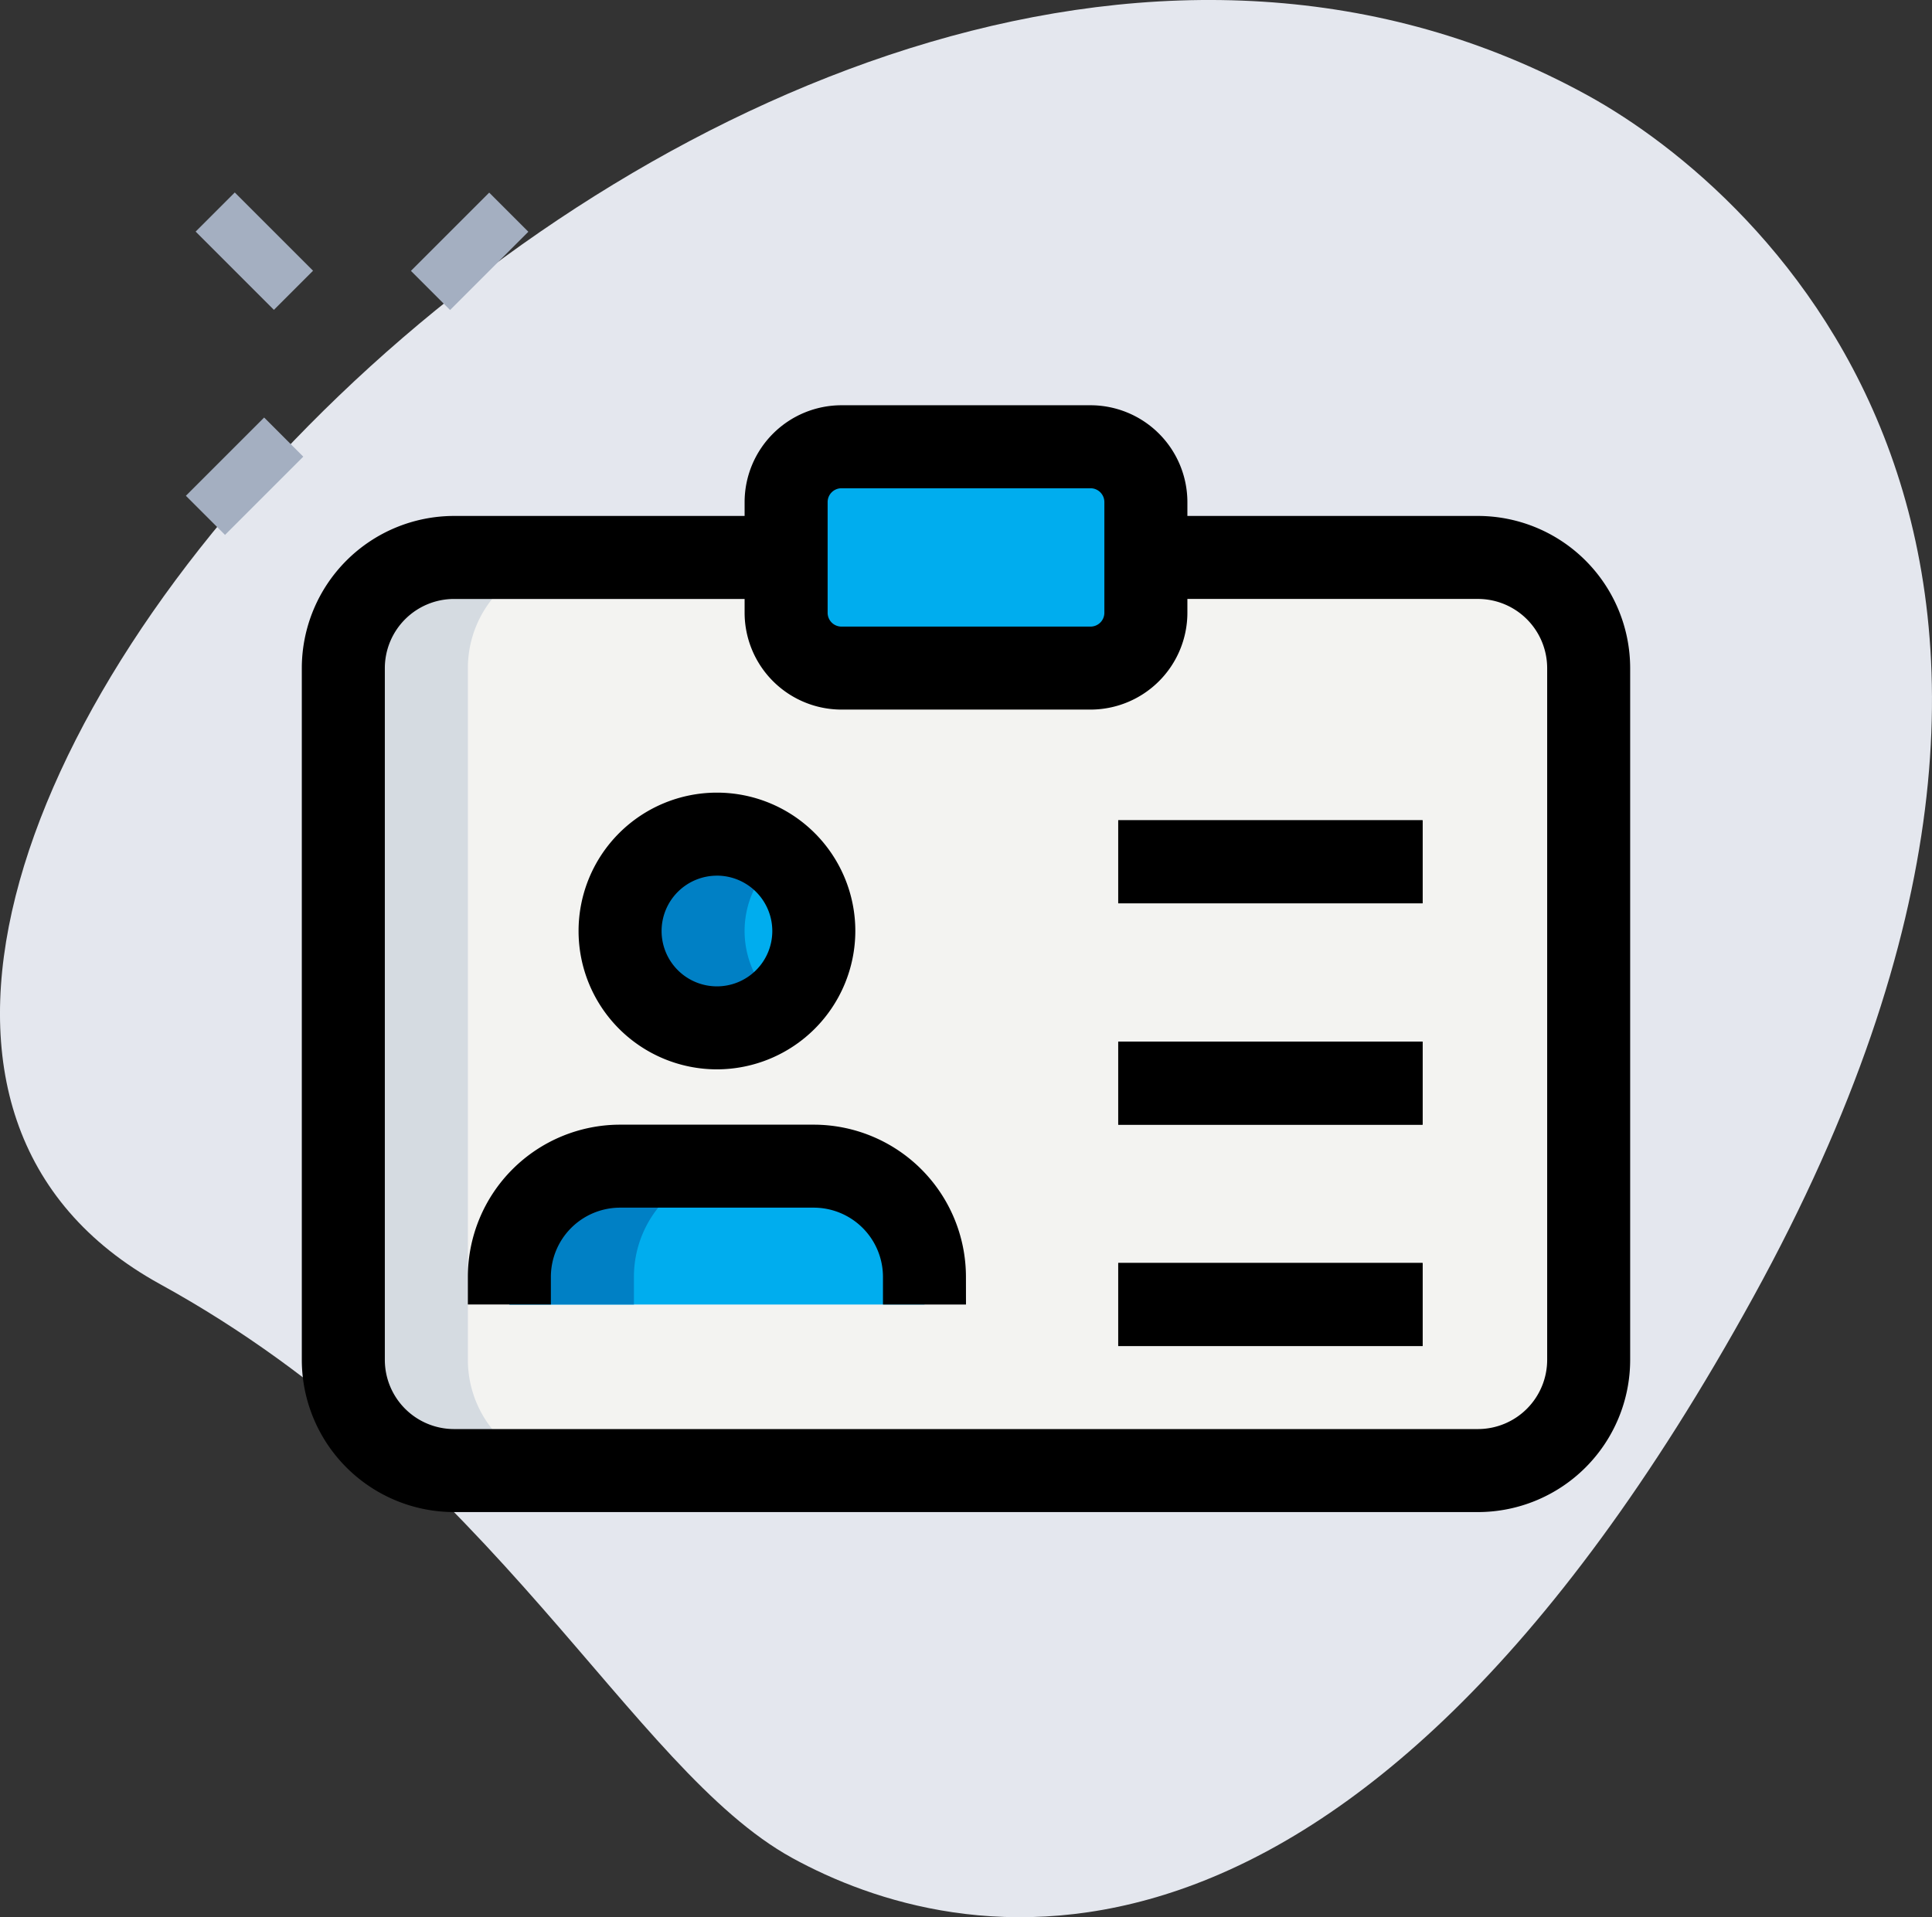 <svg xmlns="http://www.w3.org/2000/svg" width="85.055" height="84.419" viewBox="0 0 85.055 84.419">
  <rect x="0" y="0" width="85.055" height="84.419" fill="#333333" stroke="none"/>
  <g id="create-account" transform="translate(-0.547 -0.677)">
    <path id="Path_14490" data-name="Path 14490" d="M7.6,57.223c14.769,8.122,20.7,21.348,27.82,25.261s24.313,8.039,42.316-24.7.539-48.6-7.291-52.906C33.793-15.274-18.555,42.842,7.6,57.223Z" transform="translate(0)" fill="#e4e7ee"/>
    <path id="Path_14491" data-name="Path 14491" d="M56.7,10.75H11.623A4.872,4.872,0,0,0,6.75,15.623V46.082a4.872,4.872,0,0,0,4.873,4.873H56.7a4.872,4.872,0,0,0,4.873-4.873V15.623A4.872,4.872,0,0,0,56.7,10.75Z" transform="translate(8.912 14.472)" fill="#f3f3f1"/>
    <path id="Path_14492" data-name="Path 14492" d="M12.233,46.082V15.623a4.872,4.872,0,0,1,4.873-4.873H11.623A4.872,4.872,0,0,0,6.75,15.623V46.082a4.872,4.872,0,0,0,4.873,4.873h5.483A4.872,4.872,0,0,1,12.233,46.082Z" transform="translate(8.912 14.472)" fill="#d5dbe1"/>
    <path id="Path_14493" data-name="Path 14493" d="M28.152,18.5H17.187A2.438,2.438,0,0,1,14.75,16.06V11.187A2.438,2.438,0,0,1,17.187,8.75H28.152a2.438,2.438,0,0,1,2.437,2.437V16.06A2.438,2.438,0,0,1,28.152,18.5Z" transform="translate(20.405 11.599)" fill="#00adee"/>
    <path id="Path_14494" data-name="Path 14494" d="M20.233,16.06V11.187A2.438,2.438,0,0,1,22.669,8.75H17.187a2.438,2.438,0,0,0-2.437,2.437V16.06A2.438,2.438,0,0,0,17.187,18.5h5.483A2.438,2.438,0,0,1,20.233,16.06Z" transform="translate(20.405 11.599)" fill="#00adee"/>
    <circle id="Ellipse_667" data-name="Ellipse 667" cx="4.264" cy="4.264" r="4.264" transform="translate(27.845 37.406)" fill="#00adee"/>
    <path id="Path_14495" data-name="Path 14495" d="M23.152,21.75H14.623A4.872,4.872,0,0,0,9.75,26.623v1.218H28.025V26.623A4.872,4.872,0,0,0,23.152,21.75Z" transform="translate(13.222 30.276)" fill="#00adee"/>
    <path id="Path_14496" data-name="Path 14496" d="M20.106,21.75H14.623A4.872,4.872,0,0,0,9.75,26.623v1.218h5.483V26.623A4.872,4.872,0,0,1,20.106,21.75Z" transform="translate(13.222 30.276)" fill="#0080c5"/>
    <path id="Path_14497" data-name="Path 14497" d="M16.014,24.278a4.228,4.228,0,0,0,2.741-1.023,4.21,4.21,0,0,1,0-6.482,4.256,4.256,0,1,0-2.741,7.505Z" transform="translate(16.095 21.656)" fill="#0080c5"/>
    <path id="Path_14498" data-name="Path 14498" d="M20.75,15.5h13.4v3.655H20.75Z" transform="translate(29.026 21.296)"/>
    <path id="Path_14499" data-name="Path 14499" d="M20.75,19.5h13.4v3.655H20.75Z" transform="translate(29.026 27.043)"/>
    <path id="Path_14500" data-name="Path 14500" d="M20.75,23.5h13.4v3.655H20.75Z" transform="translate(29.026 32.79)"/>
    <g id="Group_15412" data-name="Group 15412" transform="translate(8.73 9.152)">
      <path id="Path_14501" data-name="Path 14501" d="M0,0H2.437V4.873H0Z" transform="translate(0.43 1.723) rotate(-45)" fill="#a4afc1"/>
      <path id="Path_14502" data-name="Path 14502" d="M0,0H4.873V2.437H0Z" transform="translate(0 13.355) rotate(-45)" fill="#a4afc1"/>
      <path id="Path_14503" data-name="Path 14503" d="M0,0H4.873V2.437H0Z" transform="translate(9.908 3.452) rotate(-45)" fill="#a4afc1"/>
    </g>
    <path id="Path_14504" data-name="Path 14504" d="M57.78,53.861H12.7A6.707,6.707,0,0,1,6,47.16V16.7A6.707,6.707,0,0,1,12.7,10h14.62v3.655H12.7A3.05,3.05,0,0,0,9.655,16.7V47.16A3.05,3.05,0,0,0,12.7,50.206H57.78a3.05,3.05,0,0,0,3.046-3.046V16.7a3.05,3.05,0,0,0-3.046-3.046H43.16V10H57.78a6.707,6.707,0,0,1,6.7,6.7V47.16A6.707,6.707,0,0,1,57.78,53.861Z" transform="translate(7.834 13.395)"/>
    <path id="Path_14505" data-name="Path 14505" d="M29.229,21.4H18.264A4.269,4.269,0,0,1,14,17.138V12.264A4.269,4.269,0,0,1,18.264,8H29.229a4.269,4.269,0,0,1,4.264,4.264v4.873A4.269,4.269,0,0,1,29.229,21.4ZM18.264,11.655a.609.609,0,0,0-.609.609v4.873a.609.609,0,0,0,.609.609H29.229a.609.609,0,0,0,.609-.609V12.264a.609.609,0,0,0-.609-.609Z" transform="translate(19.328 10.521)"/>
    <path id="Path_14506" data-name="Path 14506" d="M17.092,27.184a6.092,6.092,0,1,1,6.092-6.092A6.1,6.1,0,0,1,17.092,27.184Zm0-8.528a2.437,2.437,0,1,0,2.437,2.437A2.439,2.439,0,0,0,17.092,18.655Z" transform="translate(15.018 20.578)"/>
    <path id="Path_14507" data-name="Path 14507" d="M30.93,28.919H27.275V27.7a3.05,3.05,0,0,0-3.046-3.046H15.7A3.05,3.05,0,0,0,12.655,27.7v1.218H9V27.7A6.707,6.707,0,0,1,15.7,21h8.528a6.707,6.707,0,0,1,6.7,6.7Z" transform="translate(12.144 29.198)"/>
    <path id="Path_14508" data-name="Path 14508" d="M20.75,15.5h13.4v3.655H20.75Z" transform="translate(29.026 21.296)"/>
    <path id="Path_14509" data-name="Path 14509" d="M20.75,19.5h13.4v3.655H20.75Z" transform="translate(29.026 27.043)"/>
    <path id="Path_14510" data-name="Path 14510" d="M20.75,23.5h13.4v3.655H20.75Z" transform="translate(29.026 32.79)"/>
  </g>
</svg>
